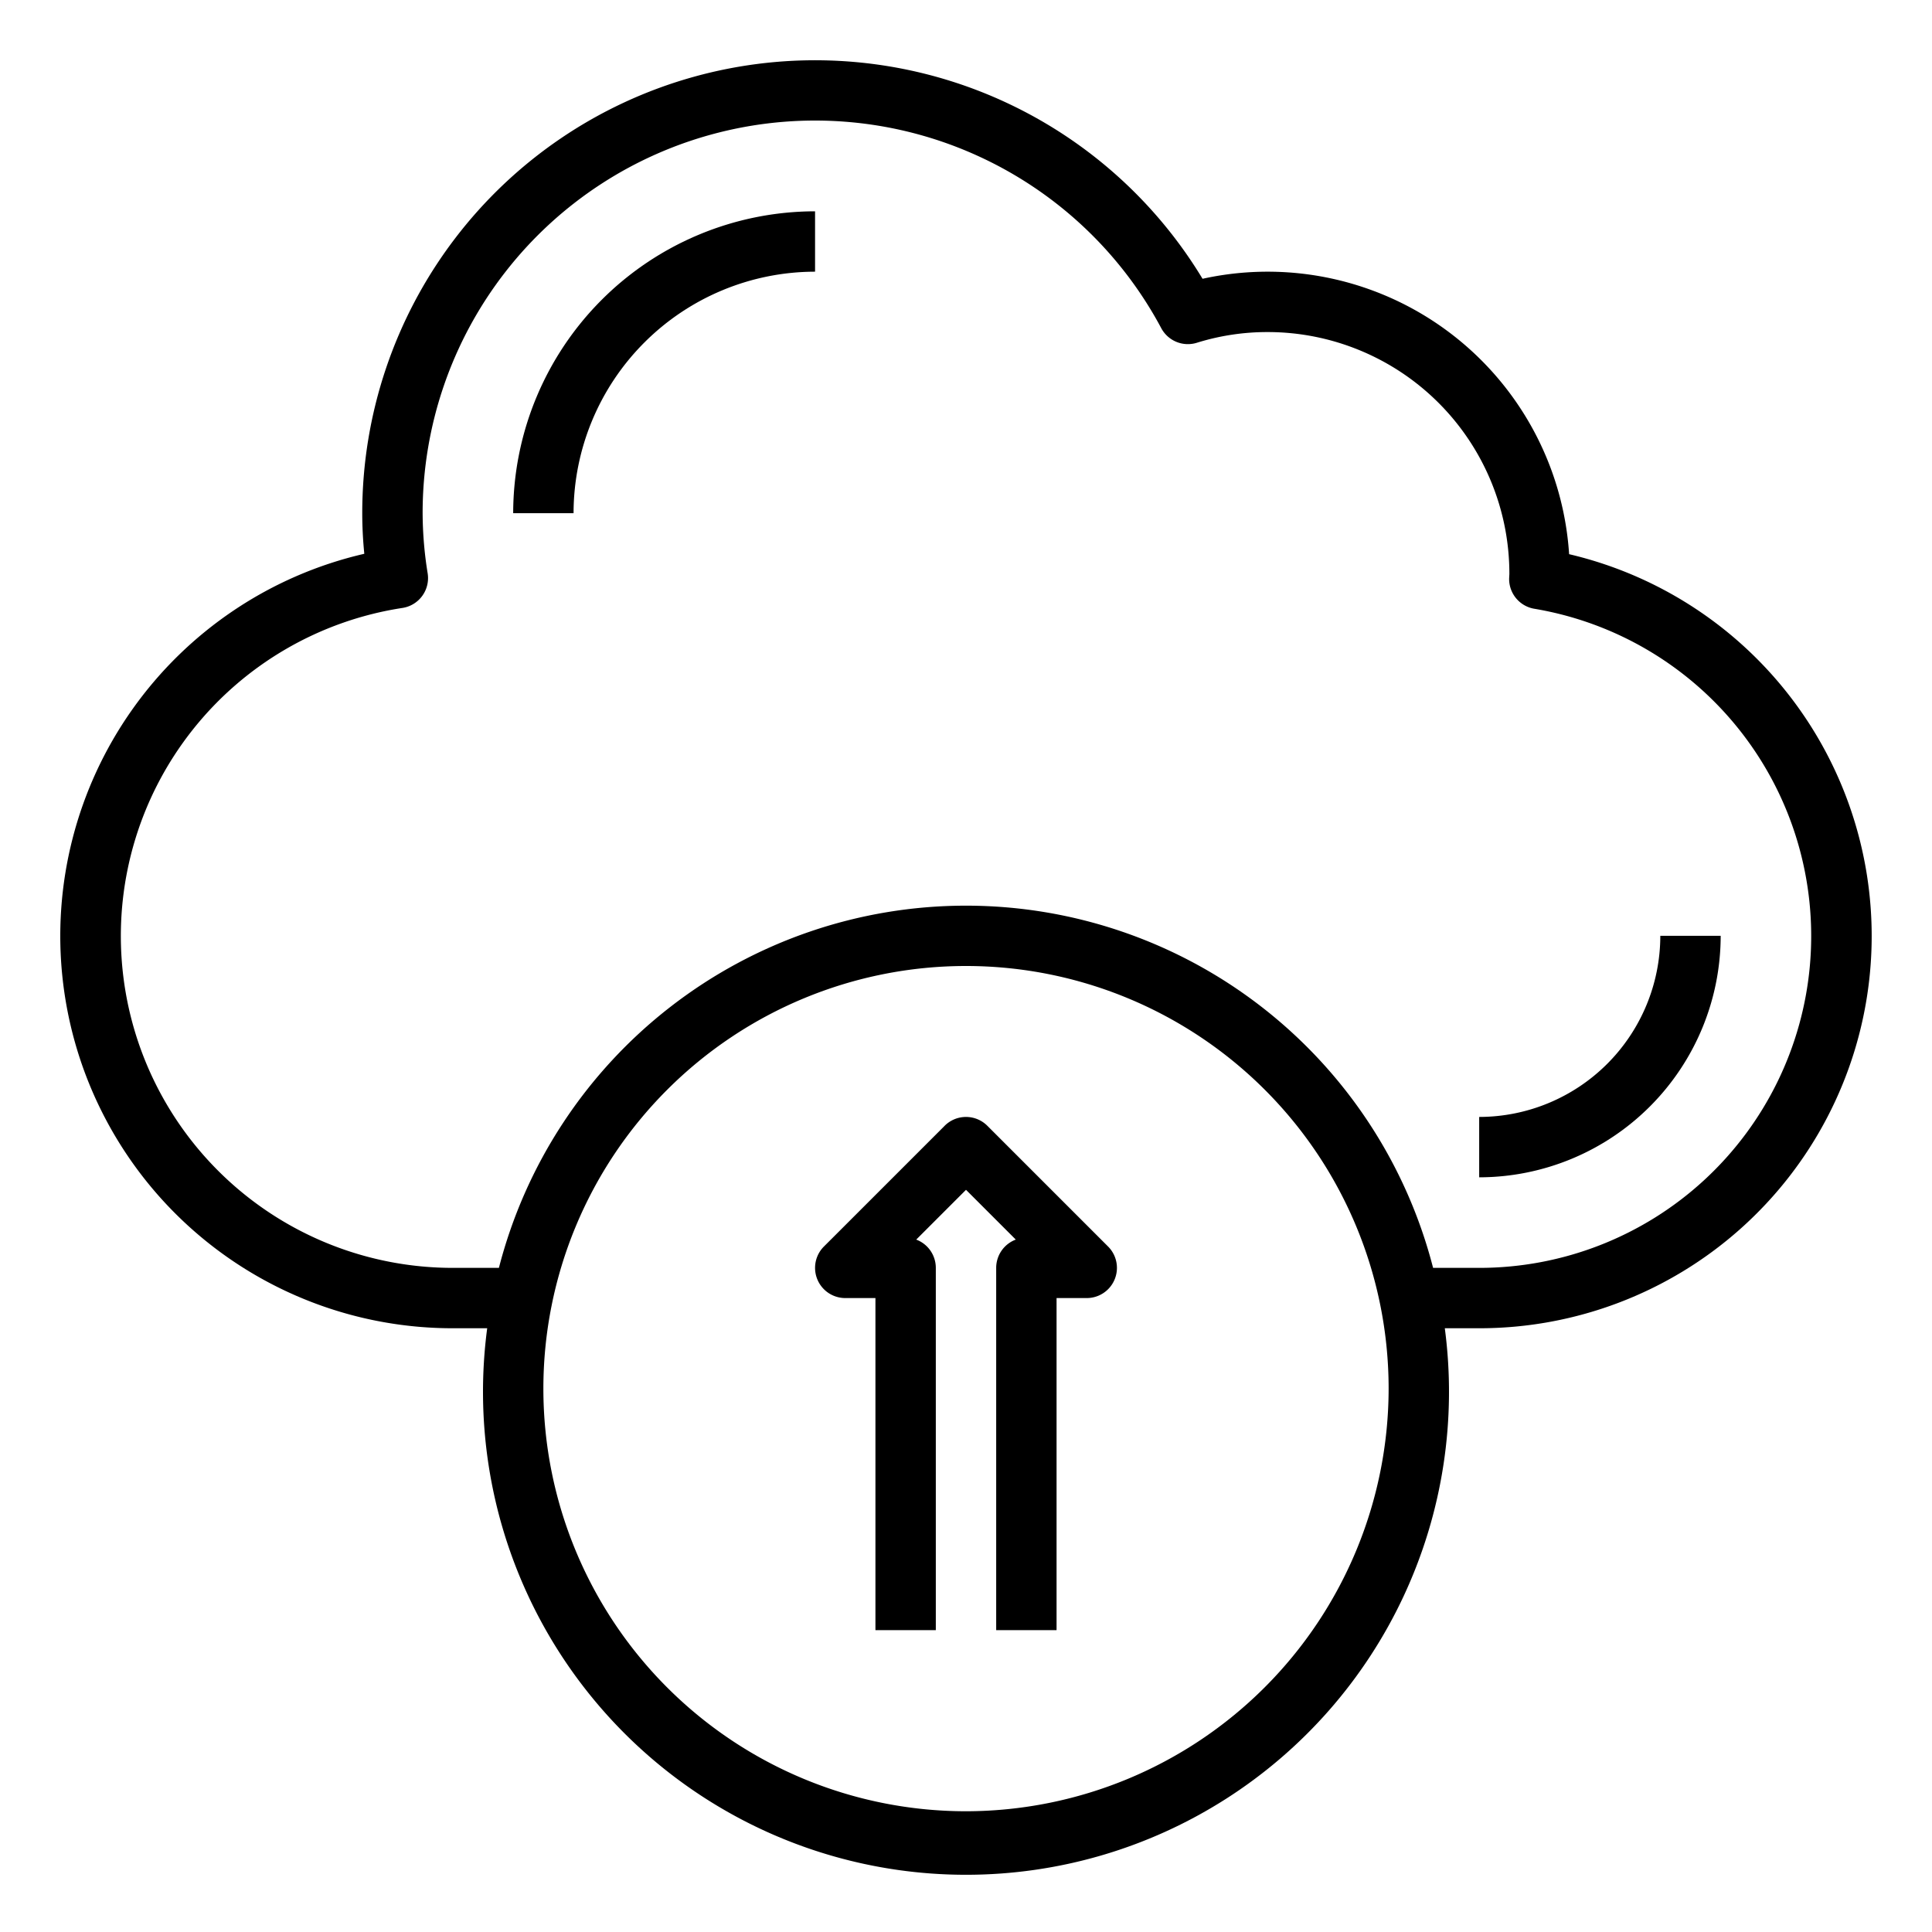 <svg xmlns="http://www.w3.org/2000/svg" viewBox="0 0 64 64" x="0px" y="0px"><g data-name="Cloud-Upload-Cloud Computing-Arrow Up-Data"><path d="M51.979,18.358A10.008,10.008,0,0,0,39.836,9.235,15,15,0,0,0,12,17c0,.437.022.882.068,1.345A12.994,12.994,0,0,0,15,44h1.139a16,16,0,1,0,31.722,0H49a12.993,12.993,0,0,0,2.979-25.642ZM32,60A14,14,0,1,1,46,46,14.015,14.015,0,0,1,32,60ZM49,42H47.473a15.976,15.976,0,0,0-30.946,0H15a10.994,10.994,0,0,1-1.669-21.861A1,1,0,0,0,14.168,19,12.75,12.75,0,0,1,14,17a13,13,0,0,1,24.469-6.127,1,1,0,0,0,1.18.481A7.838,7.838,0,0,1,42,11a8.008,8.008,0,0,1,8,8.009c0,.027-.008.143-.008.171a1,1,0,0,0,.835.986A10.993,10.993,0,0,1,49,42Z"></path><path d="M17,17h2a8.009,8.009,0,0,1,8-8V7A10.011,10.011,0,0,0,17,17Z"></path><path d="M55,31a6.006,6.006,0,0,1-6,6v2a8.009,8.009,0,0,0,8-8Z"></path><path d="M32.707,37.293a1,1,0,0,0-1.414,0l-4,4A1,1,0,0,0,28,43h1V54h2V42a1,1,0,0,0-.649-.937L32,39.414l1.649,1.649A1,1,0,0,0,33,42V54h2V43h1a1,1,0,0,0,.707-1.707Z"></path></g></svg>